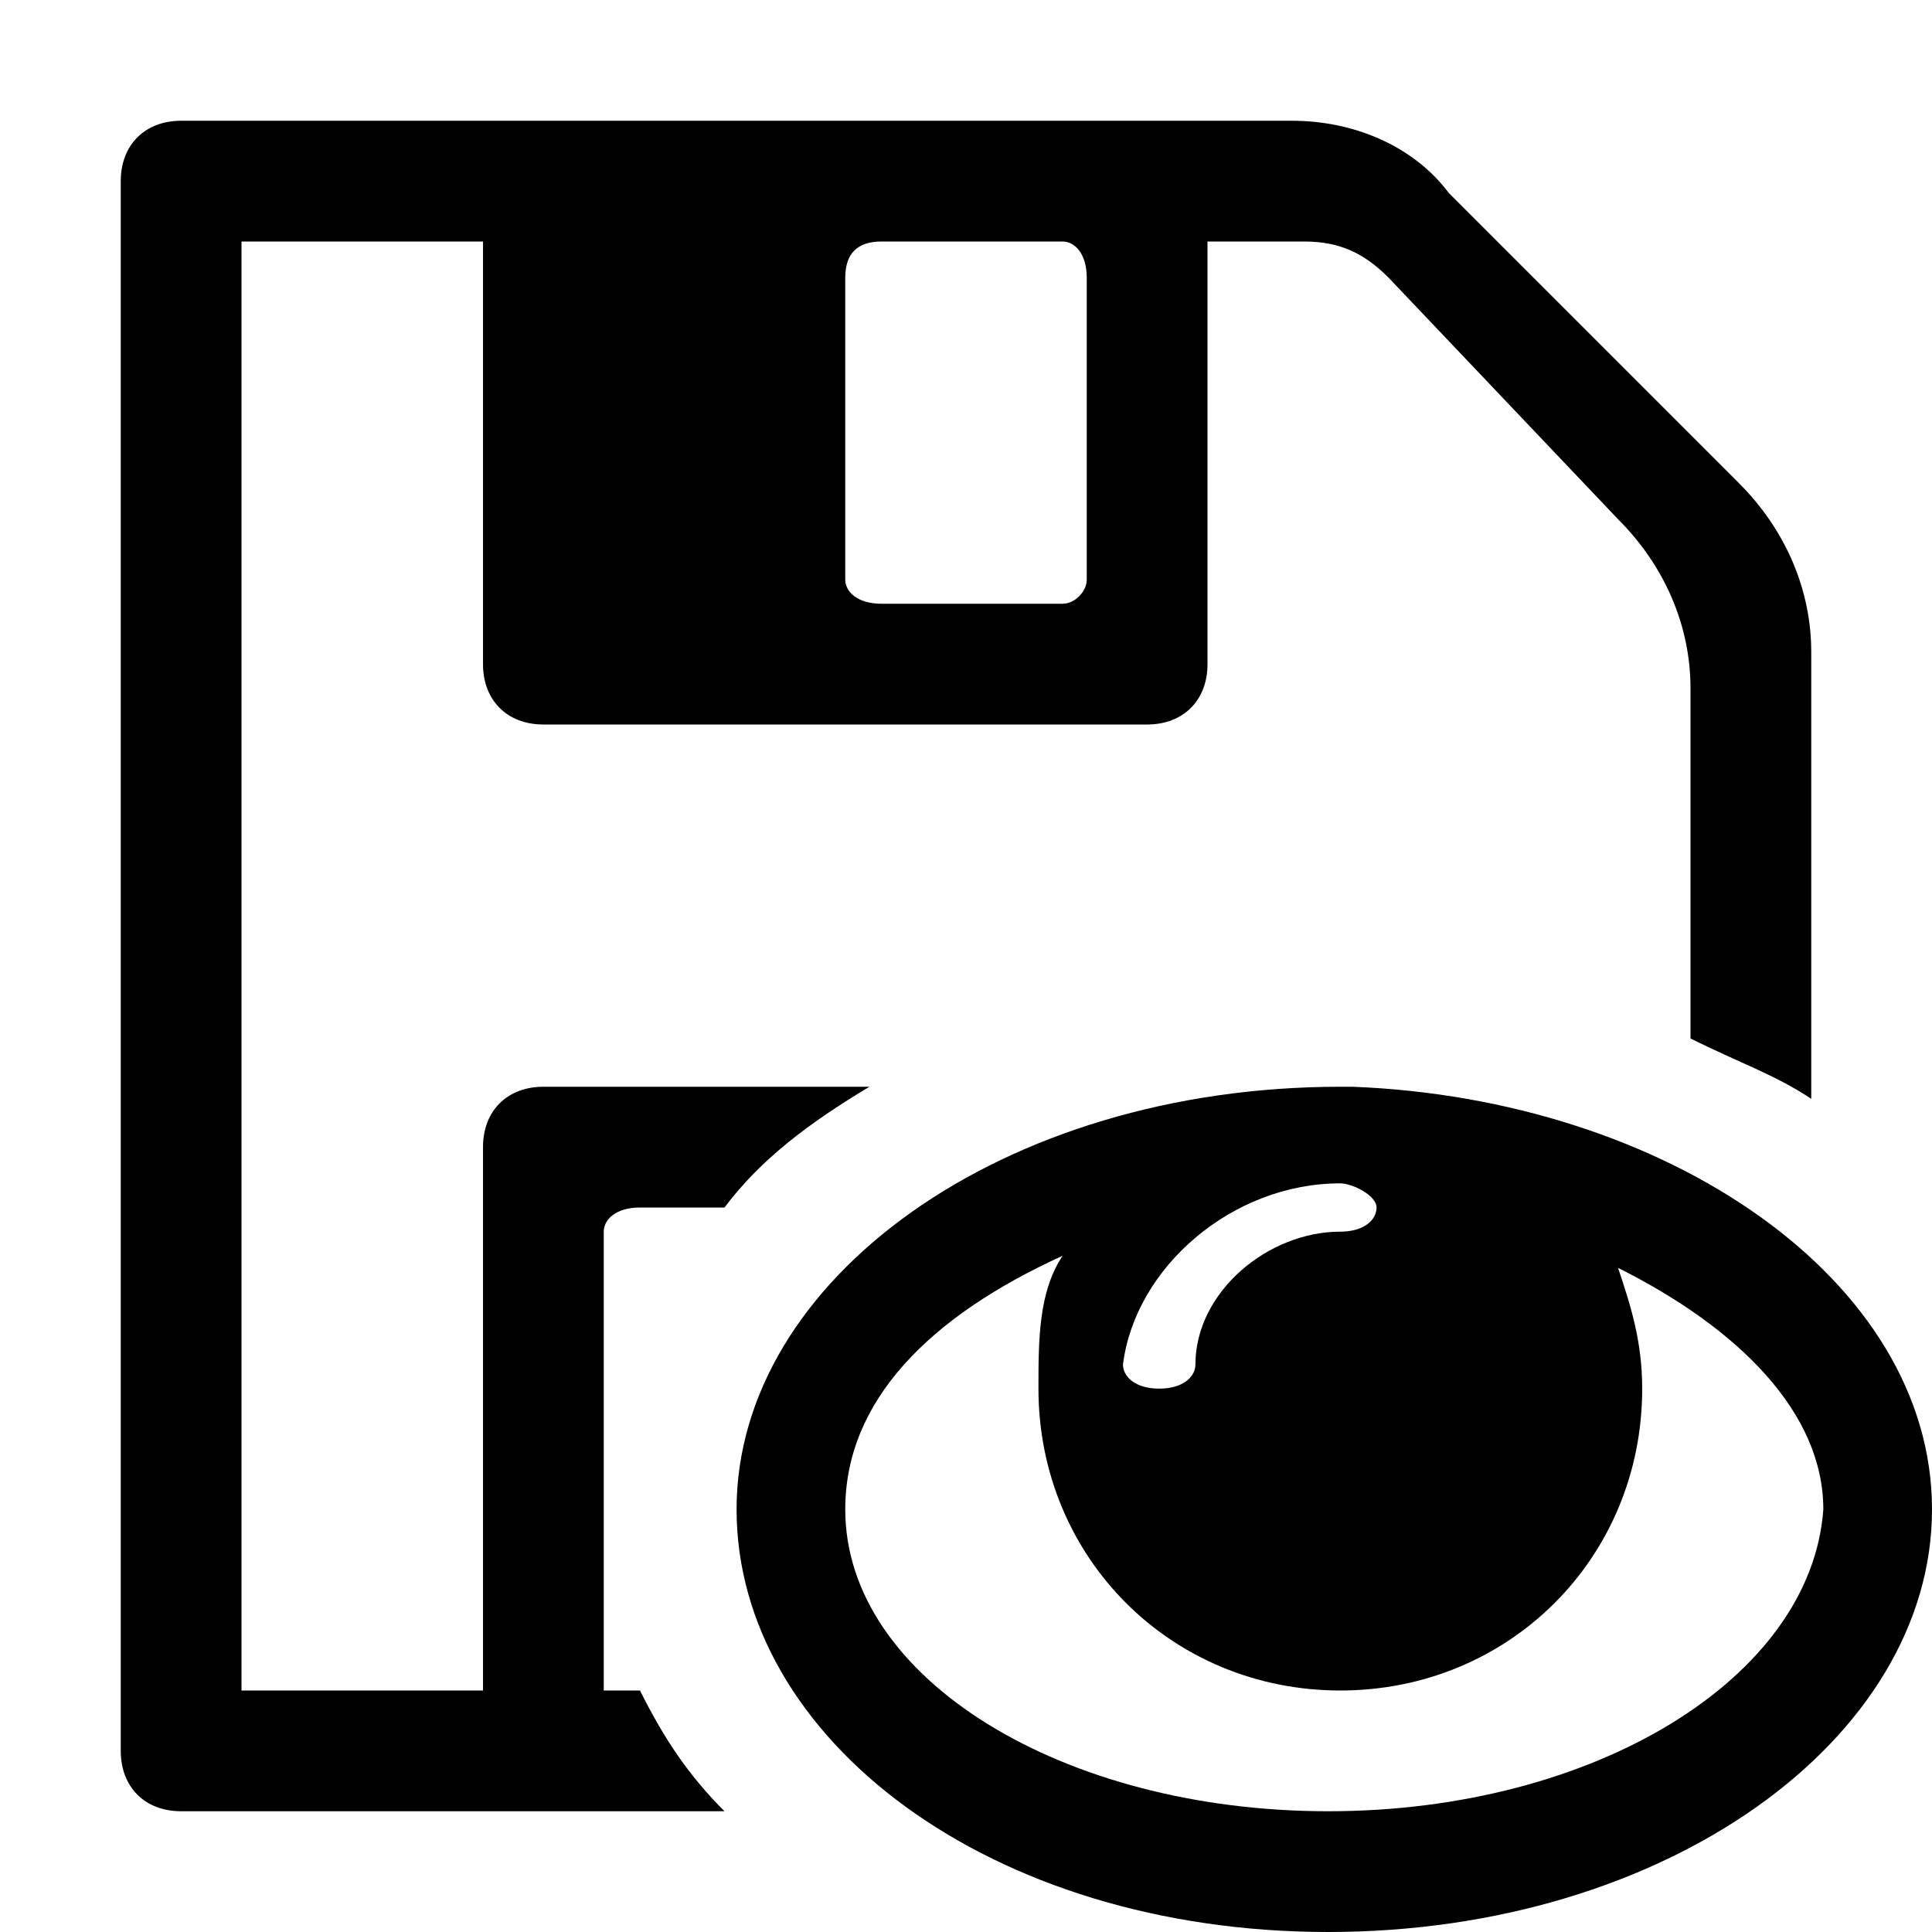 <svg xmlns="http://www.w3.org/2000/svg" viewBox="0 0 16 16"><g><path d="M11.2 9h-.1c-2.8 0-5 1.6-5 3.5S8.2 16 11 16s5-1.6 5-3.5-2.2-3.4-4.8-3.5zm-.1.8c.1 0 .3.1.3.2s-.1.2-.3.2c-.6 0-1.2.5-1.2 1.1 0 .1-.1.2-.3.2s-.3-.1-.3-.2c.1-.8.9-1.5 1.8-1.5zM11 15c-2.2 0-4-1.1-4-2.5 0-.9.7-1.6 1.8-2.1-.2.3-.2.7-.2 1.1 0 1.4 1.1 2.5 2.5 2.5s2.5-1.1 2.5-2.5c0-.4-.1-.7-.2-1 1 .5 1.7 1.2 1.7 2C15 13.9 13.2 15 11 15z"/><path d="M5.3 14H5v-3.8c0-.1.1-.2.3-.2H6c.3-.4.7-.7 1.2-1H4.5c-.3 0-.5.2-.5.5V14H2V2h2v3.5c0 .3.2.5.5.5h5c.3 0 .5-.2.5-.5V2h.8c.3 0 .5.1.7.3l1.9 2c.4.4.6.9.6 1.4v2.9c.4.2.7.3 1 .5V5.4c0-.5-.2-1-.6-1.4L12 1.6c-.3-.4-.8-.6-1.3-.6H1.5c-.3 0-.5.2-.5.5v13c0 .3.2.5.5.5H6c-.3-.3-.5-.6-.7-1zM7 2.3c0-.2.1-.3.3-.3h1.5c.1 0 .2.1.2.3v2.5c0 .1-.1.2-.2.2H7.3c-.2 0-.3-.1-.3-.2V2.3z"/></g></svg>